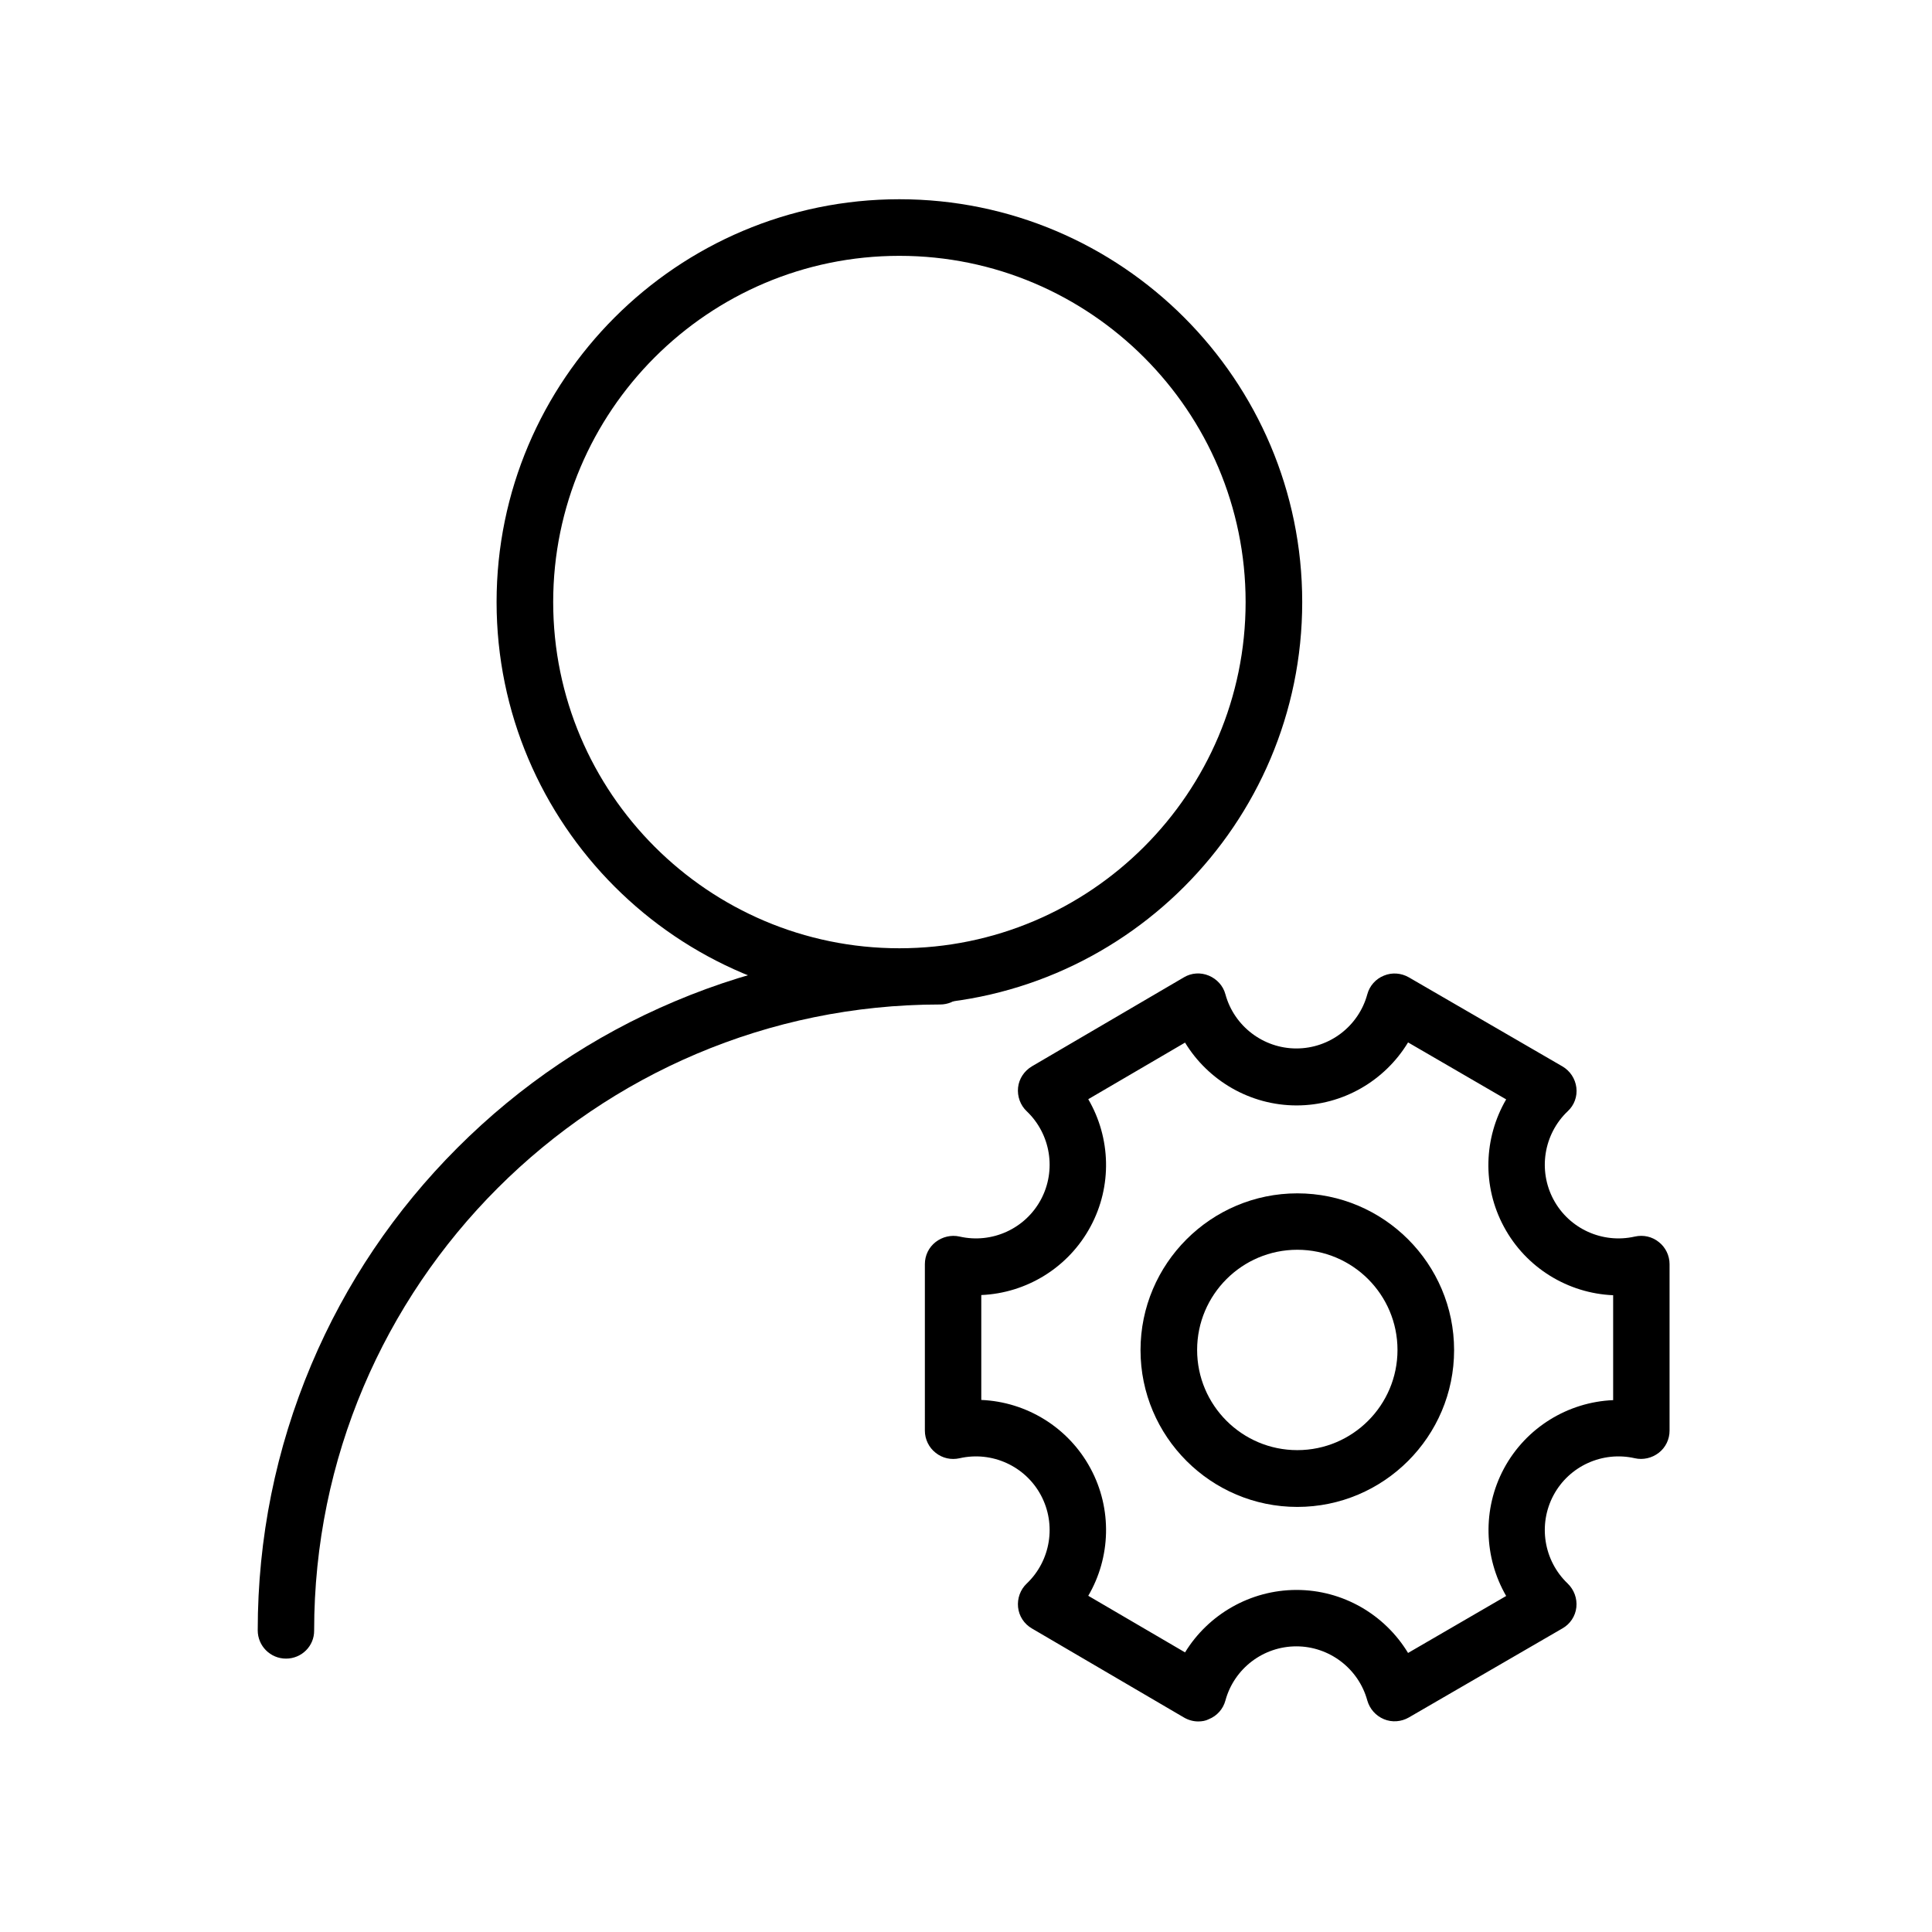 <svg t="1634114752191" class="icon" viewBox="0 0 1024 1024" version="1.1" xmlns="http://www.w3.org/2000/svg" p-id="6635" width="200" height="200"><path d="M687.6 798.7c-45.8 0-83.1-37.3-83.1-83.1s37.3-83.1 83.1-83.1 83.1 37.3 83.1 83.1-37.3 83.1-83.1 83.1z m0-136.3c-29.3 0-53.1 23.8-53.1 53.1s23.8 53.1 53.1 53.1 53.1-23.8 53.1-53.1-23.8-53.1-53.1-53.1z" p-id="6636"></path><path d="M635.1 912.4c-2.6 0-5.2-0.7-7.6-2.1l-80.6-47.2c-4.1-2.4-6.8-6.5-7.3-11.2-0.5-4.7 1.2-9.4 4.6-12.6 12.7-12.1 15.8-31.3 7.5-46.8-8.3-15.5-26-23.5-43.1-19.6-4.5 1-9.1 0-12.7-2.9-3.6-2.8-5.7-7.2-5.7-11.7V670c0-4.6 2.1-8.9 5.7-11.7 3.6-2.8 8.3-3.9 12.7-2.9 17.1 3.9 34.8-4.1 43.1-19.6 8.3-15.5 5.2-34.7-7.5-46.8-3.4-3.2-5.1-7.9-4.6-12.6 0.5-4.7 3.3-8.8 7.3-11.2l80.6-47.2c4-2.4 8.9-2.7 13.2-0.9 4.3 1.8 7.6 5.4 8.8 9.9 4.6 16.9 20.1 28.7 37.6 28.7 17.6 0 33-11.8 37.6-28.7 1.2-4.5 4.5-8.2 8.8-9.9 4.3-1.8 9.2-1.4 13.2 0.9l81.4 47.2c4.1 2.4 6.8 6.5 7.4 11.2s-1.1 9.4-4.6 12.6c-12.7 12.1-15.8 31.3-7.5 46.8 8.3 15.5 26 23.5 43.1 19.6 4.5-1 9.1 0 12.7 2.9 3.6 2.8 5.7 7.2 5.7 11.7v88.3c0 4.6-2.1 8.9-5.7 11.7-3.6 2.8-8.3 3.9-12.7 2.9-17.1-3.9-34.8 4.1-43.1 19.6s-5.2 34.7 7.5 46.8c3.4 3.3 5.1 7.9 4.6 12.6s-3.3 8.9-7.4 11.2l-81.4 47.2c-4 2.3-8.9 2.7-13.2 0.9-4.3-1.8-7.5-5.4-8.8-9.9-4.6-16.9-20.1-28.7-37.6-28.7-17.6 0-33 11.8-37.6 28.7-1.2 4.5-4.5 8.2-8.8 9.9-1.7 0.9-3.7 1.2-5.6 1.2z m52.1-69.7c24.6 0 46.8 13.1 59.1 33.4l52-30.2c-11.8-20.4-12.7-46-1.2-67.5 11.7-21.8 34-35.3 57.9-36.3v-55.6c-23.9-1-46.2-14.5-57.9-36.3-11.6-21.5-10.7-47.1 1.2-67.5l-52-30.2c-12.3 20.3-34.5 33.4-59.1 33.4-24.5 0-46.8-13.1-59.1-33.3l-51.3 30c11.9 20.4 12.8 46 1.2 67.5-11.7 21.8-34 35.3-57.9 36.3V742c23.9 1 46.2 14.5 57.9 36.3 11.6 21.5 10.7 47.2-1.2 67.5l51.3 30c12.3-20.1 34.6-33.1 59.1-33.1zM476.7 532.6c-117.7 0-213.5-95.8-213.5-213.5S359 105.6 476.7 105.6s213.5 95.8 213.5 213.5-95.7 213.5-213.5 213.5z m0-397c-101.2 0-183.5 82.3-183.5 183.5s82.3 183.5 183.5 183.5 183.5-82.3 183.5-183.5c0-101.1-82.3-183.5-183.5-183.5z" p-id="6637"></path><path d="M151.6 879.1c-8.3 0-15-6.7-15-15 0-48.8 9.6-96.2 28.4-140.8 18.2-43.1 44.3-81.8 77.5-115s71.9-59.3 115-77.5c44.6-18.9 92-28.4 140.8-28.4 8.3 0 15 6.7 15 15s-6.7 15-15 15c-182.9 0-331.8 148.8-331.8 331.8 0.1 8.2-6.6 14.9-14.9 14.9z" p-id="6638"></path></svg>